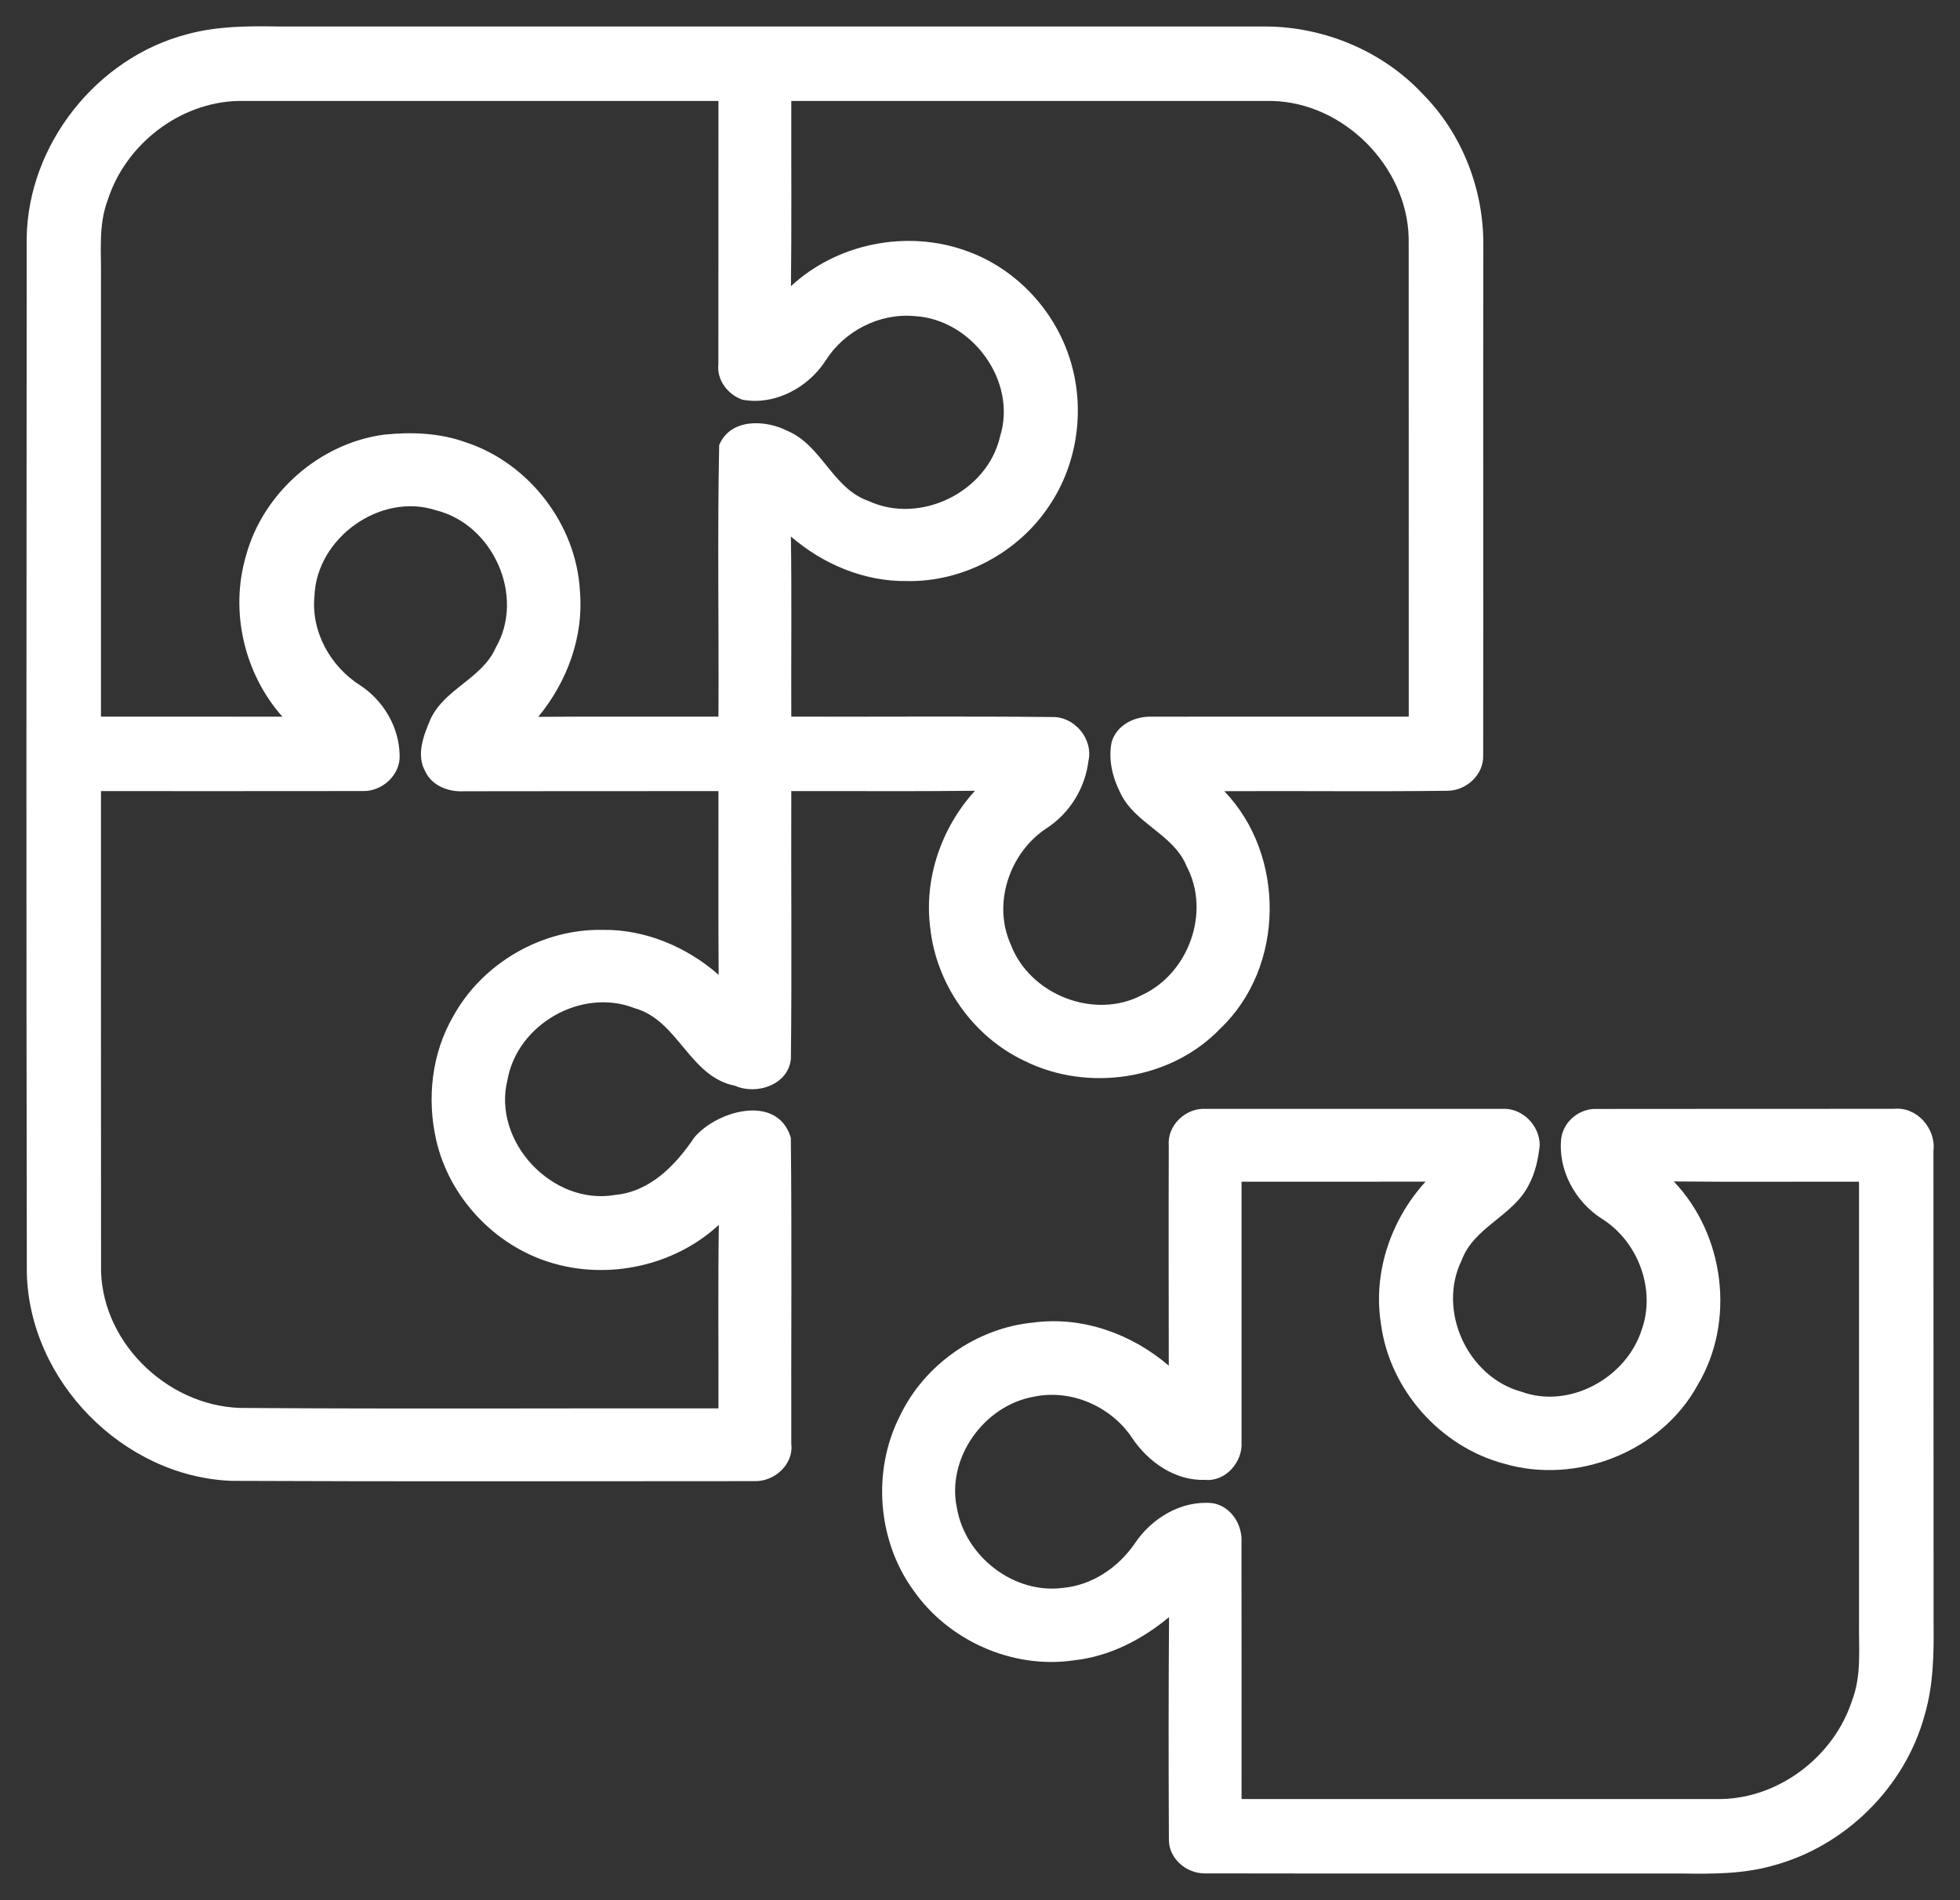 <?xml version="1.0" encoding="UTF-8" ?>
<!DOCTYPE svg PUBLIC "-//W3C//DTD SVG 1.1//EN" "http://www.w3.org/Graphics/SVG/1.1/DTD/svg11.dtd">
<svg width="296pt" height="287pt" viewBox="0 0 296 287" version="1.1" xmlns="http://www.w3.org/2000/svg">
<rect x="0" y="0" width="296" height="287" fill="#333333" stroke="none"/>
<g id="#ffffffff">
<path fill="#ffffff" opacity="1.00" d=" M 28.27 5.17 C 32.72 3.95 37.36 3.92 41.94 4.00 C 91.63 4.00 141.33 4.00 191.02 4.00 C 199.94 4.01 208.84 7.71 214.92 14.26 C 220.82 20.23 224.07 28.63 224.01 36.99 C 223.97 62.69 224.03 88.38 223.99 114.08 C 224.10 117.01 221.45 119.44 218.59 119.45 C 207.36 119.59 196.12 119.45 184.89 119.51 C 194.19 129.16 194.07 146.08 184.30 155.36 C 176.84 163.16 164.28 165.02 154.70 160.24 C 146.92 156.57 141.38 148.66 140.48 140.11 C 139.52 132.66 142.20 124.97 147.24 119.45 C 137.99 119.56 128.75 119.47 119.50 119.50 C 119.45 132.98 119.60 146.47 119.44 159.94 C 119.07 163.85 114.29 165.46 111.01 164.01 C 104.10 162.66 102.46 154.11 95.81 152.28 C 87.83 149.15 78.13 154.72 76.64 163.11 C 74.31 172.43 83.43 182.15 92.89 180.50 C 98.20 180.00 102.04 176.00 104.85 171.82 C 108.30 167.73 117.42 165.17 119.43 171.85 C 119.60 187.26 119.46 202.67 119.50 218.09 C 119.88 221.21 116.95 223.82 113.95 223.73 C 87.64 223.73 61.33 223.81 35.03 223.69 C 18.63 223.10 4.38 208.60 4.05 192.20 C 3.96 140.12 3.99 88.04 4.03 35.96 C 4.23 21.84 14.61 8.71 28.27 5.17 M 16.28 30.19 C 14.83 33.98 15.31 38.07 15.25 42.03 C 15.25 64.11 15.25 86.18 15.25 108.25 C 24.38 108.25 33.52 108.24 42.65 108.26 C 36.87 101.75 34.69 92.34 37.14 83.98 C 39.70 74.48 48.28 66.92 58.05 65.65 C 62.17 65.22 66.43 65.40 70.37 66.82 C 79.90 69.96 87.05 79.25 87.58 89.29 C 88.18 96.16 85.64 103.01 81.29 108.28 C 90.36 108.21 99.43 108.27 108.50 108.25 C 108.58 94.58 108.33 80.90 108.61 67.24 C 110.30 63.16 115.55 63.38 118.89 65.07 C 124.11 67.26 125.72 73.77 131.15 75.67 C 138.97 79.30 149.11 74.33 151.03 65.93 C 153.66 57.55 146.76 48.22 138.13 47.75 C 132.81 47.25 127.46 50.02 124.64 54.53 C 122.01 58.58 116.99 61.27 112.13 60.38 C 109.93 59.62 108.22 57.41 108.49 55.03 C 108.50 41.77 108.50 28.51 108.50 15.25 C 84.32 15.25 60.15 15.26 35.98 15.25 C 27.14 15.45 18.96 21.81 16.28 30.19 M 119.50 15.25 C 119.48 24.58 119.56 33.91 119.45 43.23 C 126.43 36.73 137.03 34.65 145.97 37.91 C 153.34 40.52 159.21 46.76 161.56 54.18 C 163.94 61.57 162.79 70.04 158.41 76.46 C 153.75 83.49 145.41 87.94 136.96 87.77 C 130.51 87.86 124.28 85.22 119.44 81.04 C 119.58 90.11 119.46 99.18 119.50 108.25 C 132.62 108.29 145.74 108.17 158.85 108.31 C 162.25 108.19 165.12 111.61 164.38 114.93 C 163.88 119.06 161.54 122.85 158.04 125.12 C 152.46 128.78 149.85 136.51 152.65 142.68 C 155.51 150.25 165.28 154.11 172.47 150.30 C 179.49 147.06 182.87 137.80 179.22 130.89 C 177.25 125.99 171.40 124.46 169.19 119.76 C 168.00 117.41 167.35 114.72 167.88 112.10 C 168.63 109.51 171.38 108.16 173.94 108.26 C 186.87 108.23 199.81 108.27 212.75 108.25 C 212.74 84.16 212.76 60.06 212.74 35.97 C 212.51 25.13 202.91 15.47 192.06 15.25 C 167.87 15.26 143.69 15.25 119.50 15.25 M 47.49 90.05 C 46.96 95.42 49.90 100.67 54.39 103.52 C 57.90 105.82 60.27 109.82 60.35 114.04 C 60.51 117.03 57.74 119.56 54.82 119.49 C 41.63 119.52 28.44 119.49 15.25 119.50 C 15.25 143.68 15.24 167.87 15.26 192.05 C 15.60 203.37 26.01 212.89 37.26 212.68 C 61.01 212.84 84.76 212.71 108.50 212.74 C 108.53 203.50 108.42 194.26 108.56 185.02 C 101.85 191.23 91.82 193.40 83.11 190.70 C 74.67 188.12 67.85 180.85 65.88 172.24 C 64.44 165.95 65.19 159.07 68.48 153.46 C 72.88 145.48 81.85 140.30 90.96 140.46 C 97.43 140.36 103.70 143.02 108.53 147.25 C 108.46 138.00 108.52 128.75 108.50 119.50 C 95.69 119.51 82.89 119.49 70.09 119.52 C 67.81 119.66 65.26 118.74 64.24 116.55 C 62.84 114.10 63.92 111.23 64.92 108.85 C 66.96 104.08 72.77 102.59 74.86 97.85 C 79.35 90.09 74.49 79.24 65.88 77.09 C 57.47 74.31 47.79 81.26 47.49 90.05 Z" />
<path fill="#ffffff" opacity="1.00" d=" M 176.51 173.05 C 176.24 169.97 179.10 167.30 182.11 167.50 C 197.04 167.49 211.97 167.49 226.90 167.50 C 229.90 167.33 232.53 170.01 232.53 172.98 C 232.31 175.03 231.88 177.11 230.90 178.94 C 228.57 183.67 222.62 185.29 220.74 190.37 C 217.02 197.97 221.63 207.99 229.75 210.22 C 237.07 212.89 245.61 208.12 247.93 200.87 C 250.11 194.76 247.37 187.51 241.92 184.10 C 237.88 181.53 235.22 176.69 235.79 171.86 C 236.17 169.35 238.57 167.41 241.11 167.51 C 256.08 167.48 271.05 167.51 286.03 167.49 C 289.49 167.14 292.40 170.48 291.99 173.85 C 292.02 197.56 291.98 221.26 292.01 244.97 C 292.06 249.68 292.01 254.47 290.67 259.03 C 287.72 269.97 278.63 278.93 267.69 281.82 C 263.25 283.08 258.59 283.07 254.01 283.00 C 229.98 282.98 205.95 283.03 181.91 282.98 C 179.15 282.98 176.49 280.73 176.53 277.87 C 176.47 266.67 176.47 255.47 176.55 244.27 C 172.46 247.68 167.51 250.23 162.16 250.80 C 152.94 252.16 143.25 247.84 137.94 240.22 C 132.50 232.71 131.69 222.18 135.89 213.91 C 139.57 206.15 147.48 200.60 156.03 199.78 C 163.42 198.78 170.92 201.48 176.51 206.29 C 176.50 195.21 176.47 184.13 176.51 173.05 M 187.50 178.50 C 187.49 191.61 187.51 204.73 187.50 217.84 C 187.69 220.84 185.08 223.85 181.97 223.54 C 177.45 223.70 173.42 220.84 170.98 217.22 C 167.83 212.45 161.75 209.78 156.12 210.98 C 148.57 212.31 142.87 220.31 144.53 227.88 C 145.81 235.10 153.05 240.77 160.40 239.87 C 164.87 239.50 168.87 236.80 171.37 233.15 C 173.90 229.35 178.38 226.62 183.04 227.05 C 185.84 227.44 187.65 230.26 187.49 232.97 C 187.52 245.89 187.49 258.82 187.50 271.75 C 211.67 271.75 235.85 271.75 260.02 271.75 C 268.83 271.55 277.00 265.22 279.70 256.87 C 281.15 253.09 280.70 249.00 280.75 245.05 C 280.75 222.87 280.75 200.68 280.75 178.50 C 271.42 178.48 262.10 178.56 252.77 178.46 C 260.47 186.52 262.12 199.61 256.38 209.21 C 250.89 219.29 238.09 224.32 227.14 221.09 C 217.50 218.52 209.86 209.91 208.56 200.01 C 207.30 192.27 210.05 184.24 215.29 178.49 C 206.02 178.52 196.76 178.49 187.50 178.50 Z" />
</g>
</svg>

